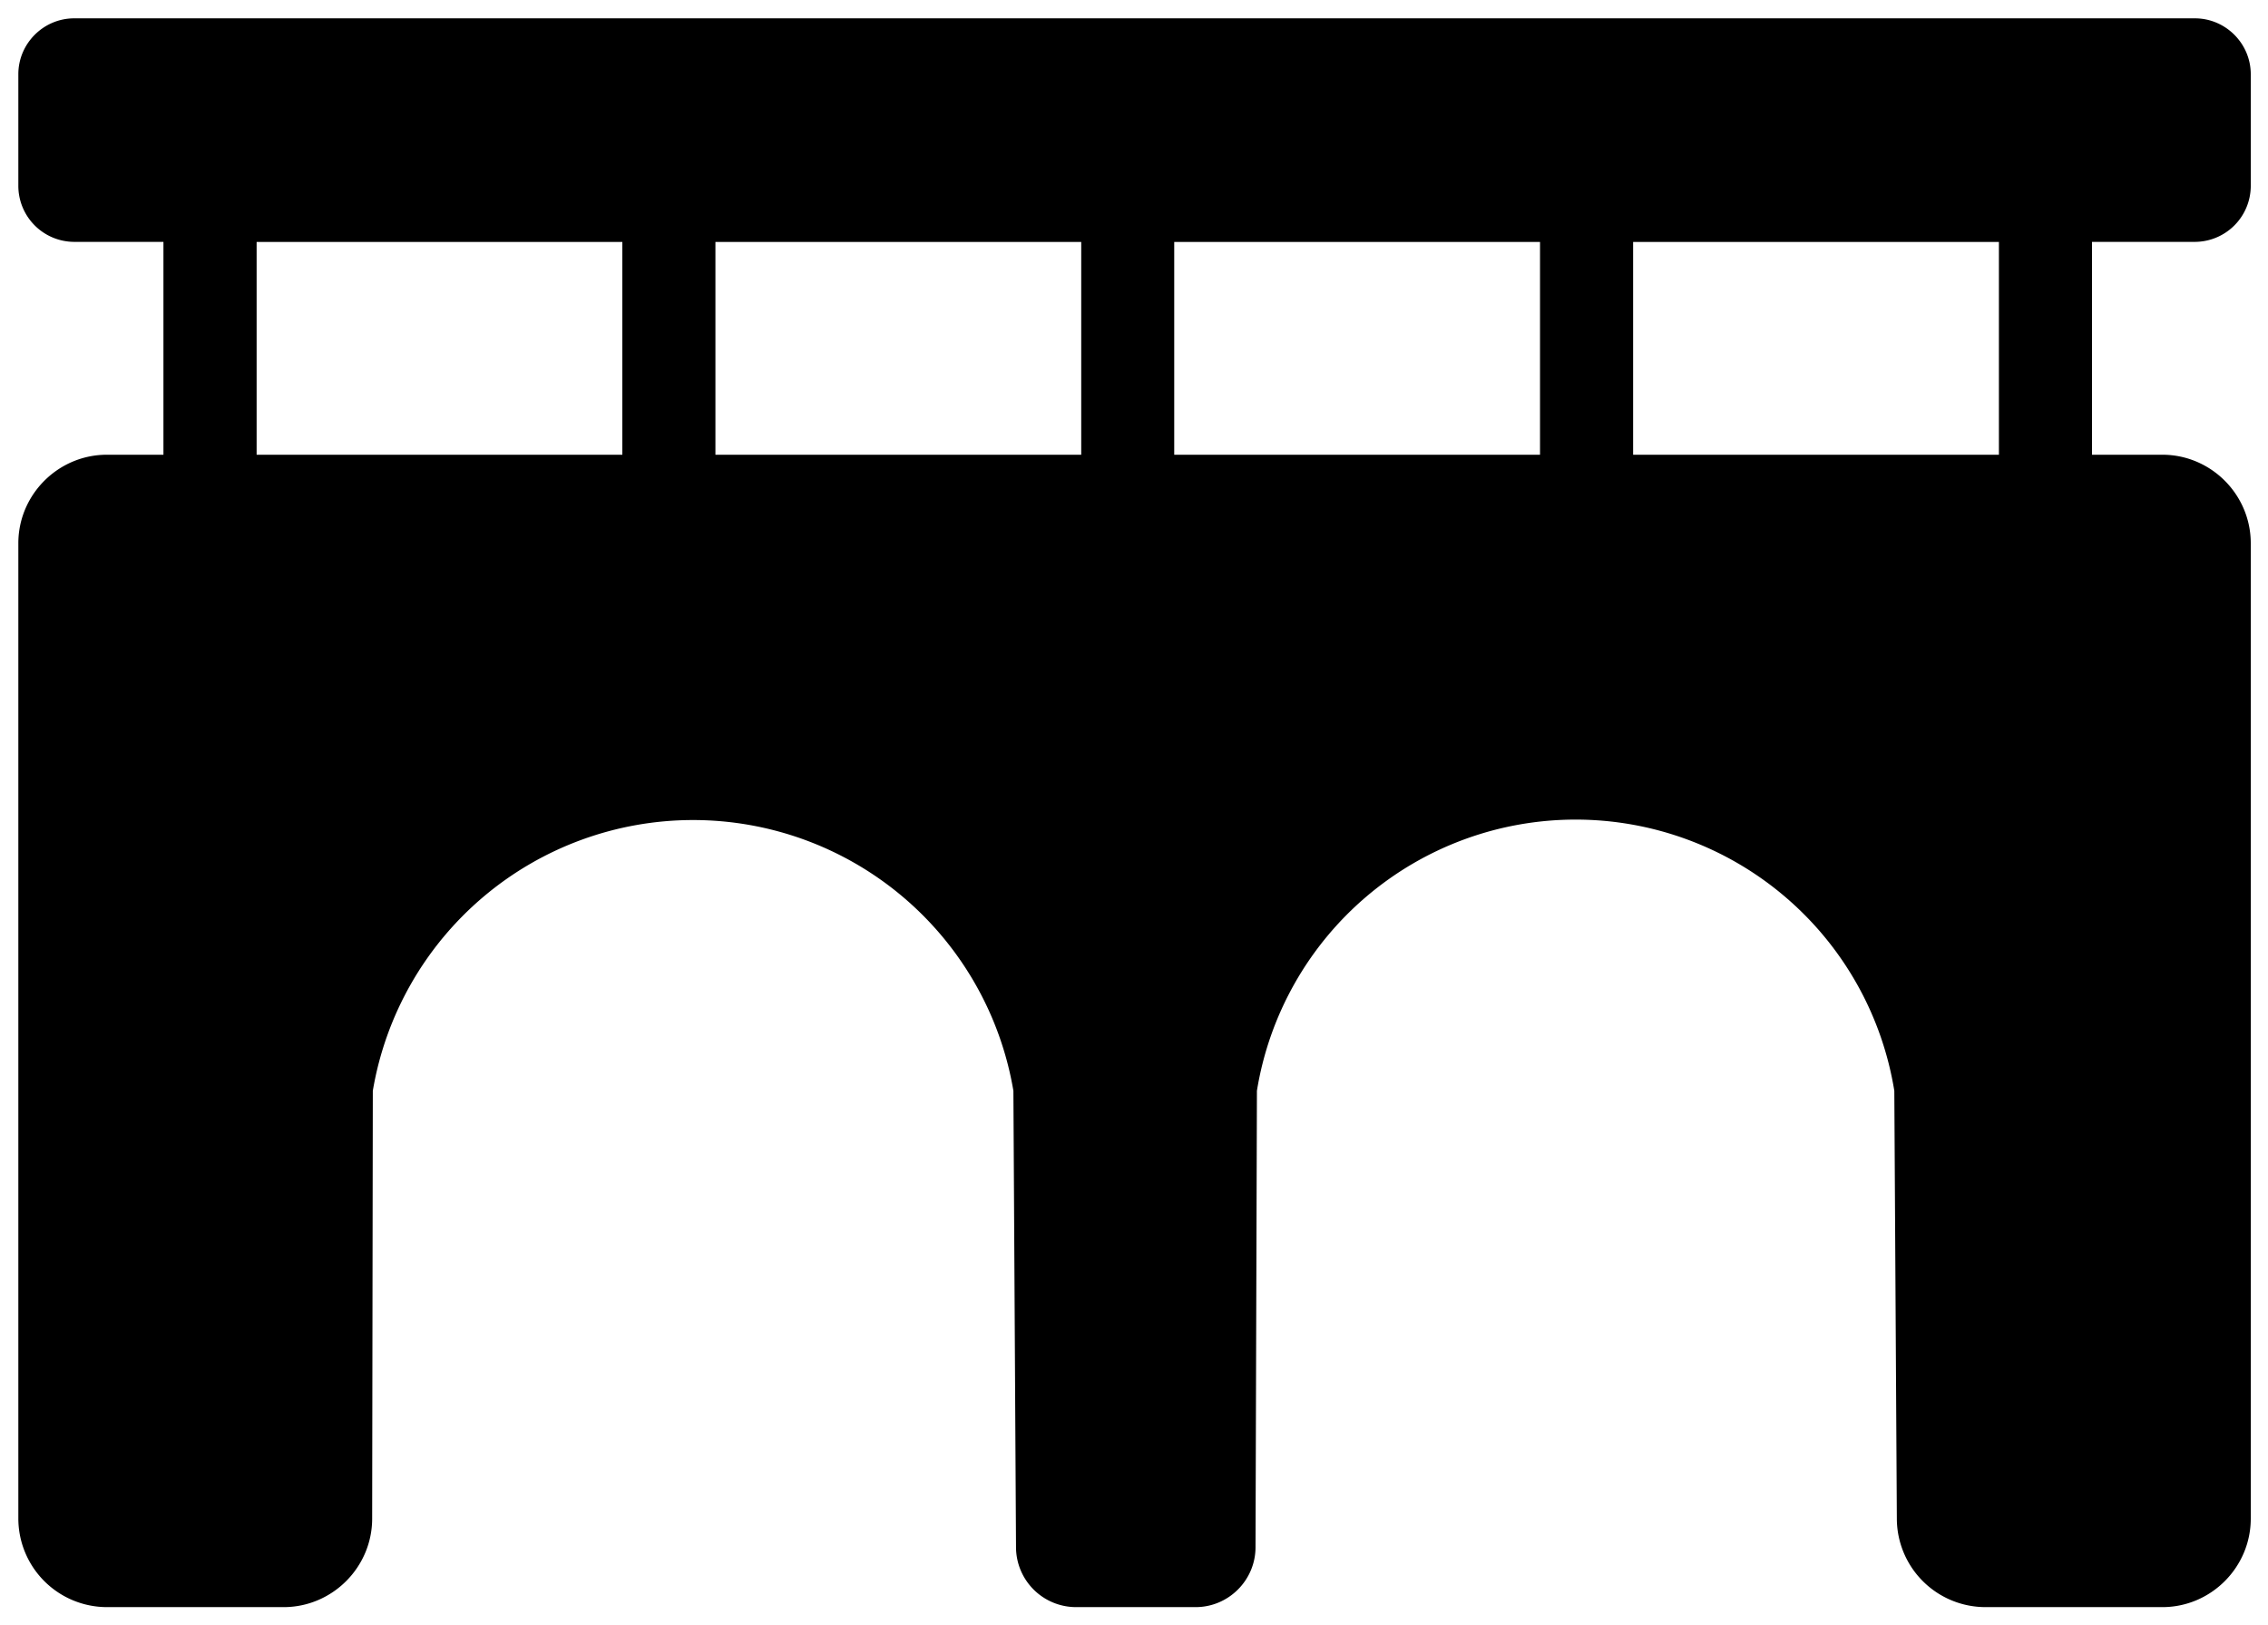 <?xml version="1.0" standalone="no"?><!DOCTYPE svg PUBLIC "-//W3C//DTD SVG 1.1//EN" "http://www.w3.org/Graphics/SVG/1.1/DTD/svg11.dtd"><svg t="1609751197403" class="icon" viewBox="0 0 1429 1024" version="1.1" xmlns="http://www.w3.org/2000/svg" p-id="4124" xmlns:xlink="http://www.w3.org/1999/xlink" width="279.102" height="200"><defs><style type="text/css"></style></defs><path d="M46.745 11.554H1382.95c19.334 0 35.19 15.856 35.19 35.19v70.442a35.31 35.31 0 0 1-35.19 35.191h-64.842v134.104h44.328c30.652 0 55.705 25.112 55.705 55.764v614.461c0 30.653-25.053 55.764-55.705 55.764h-111.586a55.882 55.882 0 0 1-55.705-55.764l-1.591-269.504a203.425 203.425 0 0 0-401.605 0l-0.884 287.542c0 20.75-16.977 37.726-37.726 37.726h-75.452a37.844 37.844 0 0 1-37.726-37.726l-1.65-287.542a204.663 204.663 0 0 0-403.61 0l-0.412 269.504c0 30.653-25.111 55.764-55.763 55.764H67.317a55.882 55.882 0 0 1-55.763-55.764V342.245c0-30.652 25.11-55.764 55.763-55.764h35.663V152.377H46.745a35.31 35.31 0 0 1-35.191-35.19V46.744c0-19.335 15.856-35.191 35.19-35.191z m1212.653 140.882h-230.423v134.045h230.482V152.377z m-289.075 0H739.841v134.045h230.482V152.377z m-289.134 0H450.766v134.045h230.482V152.377z m-289.075 0H161.691v134.045h230.423V152.377z" p-id="4125"></path></svg>